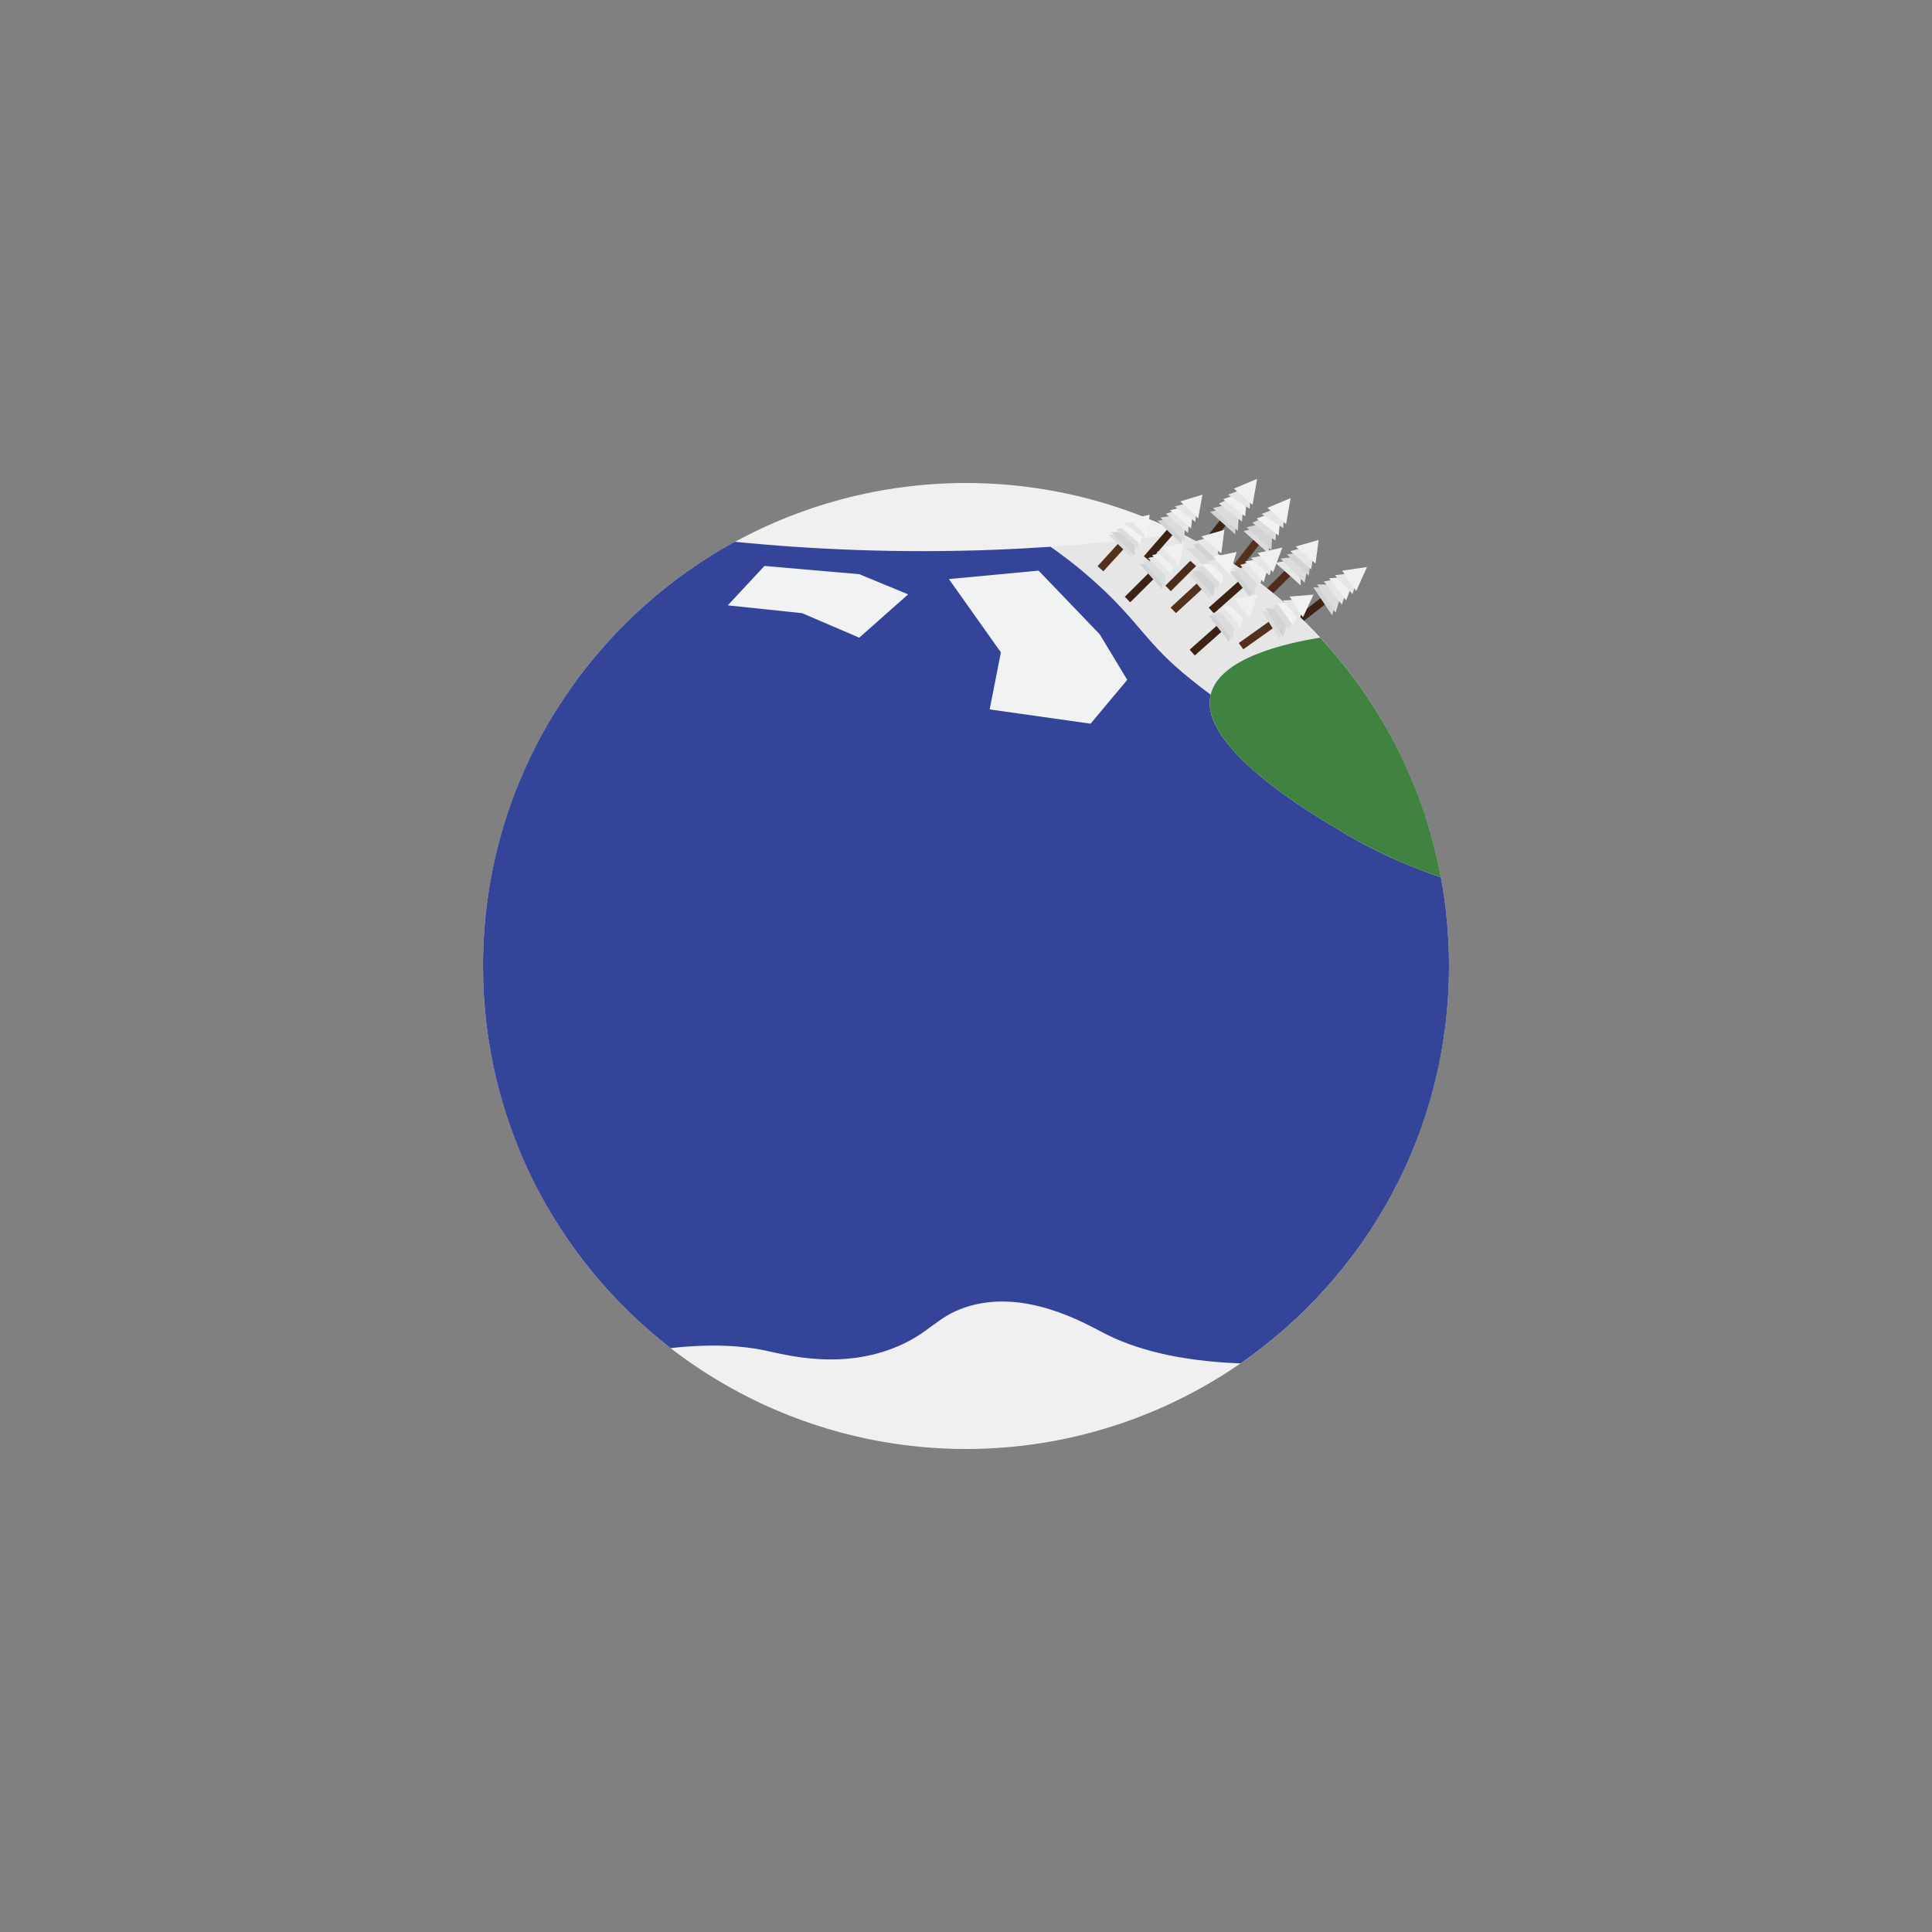 <?xml version="1.0" encoding="UTF-8"?><svg id="a" xmlns="http://www.w3.org/2000/svg" viewBox="0 0 1000 1000"><rect x="0" y="0" width="1000" height="1000" fill="#808080" stroke="none"/><defs><style>.b{fill:#f0f0f0;}.c{fill:#52321f;}.d{fill:#344498;}.e{fill:#e6e6e6;}.f{fill:#408341;}.g{fill:#3c2415;}.h{fill:#f1f2f2;}.i{fill:#dcdcdc;}.j{fill:#d1d3d4;}.k{fill:#4d2c1b;}</style></defs><g><rect class="g" x="678.61" y="299.397" width="4" height="30" transform="translate(511.982 -416.11) rotate(52.208)"/><polygon class="j" points="679.771 304.034 693.858 304.124 689.5 318.517 679.771 304.034"/><polygon class="i" points="681.738 302.509 691.31 317.113 695.824 302.599 681.738 302.509"/><polygon class="e" points="685.221 300.948 694.554 312.984 699.268 298.566 685.221 300.948"/><polygon class="b" points="687.925 299.352 696.774 310.762 701.376 298.057 687.925 299.352"/><polygon class="e" points="690.98 297.724 700.027 307.498 703.819 296.163 690.98 297.724"/><polygon class="b" points="694.684 295.404 701.964 305.917 707.581 293.47 694.684 295.404"/></g><g><rect class="k" x="662" y="284.221" width="4" height="30" transform="translate(407.216 -382.314) rotate(45.097)"/><polygon class="e" points="660.187 291.334 673.181 302.959 673.662 288.672 660.187 291.334"/><polygon class="i" points="662.822 289.109 675.267 301.596 678.035 287.299 662.822 289.109"/><polygon class="j" points="666.135 286.969 678.678 285.03 677.464 298.044 666.135 286.969"/><polygon class="e" points="667.839 285.271 678.669 294.725 680.672 281.744 667.839 285.271"/><polygon class="b" points="670.607 282.897 680.915 291.713 682.516 279.482 670.607 282.897"/></g><g><rect class="g" x="627.701" y="259.769" width="4" height="30" transform="translate(302.357 -329.274) rotate(37.972)"/><polygon class="j" points="626.339 264.931 640.015 261.554 639.33 276.576 626.339 264.931"/><polygon class="i" points="627.87 262.969 640.74 274.77 641.546 259.592 627.87 262.969"/><polygon class="e" points="630.862 260.599 642.869 269.971 643.892 254.836 630.862 260.599"/><polygon class="b" points="633.091 258.387 644.474 267.271 645.811 253.824 633.091 258.387"/><polygon class="e" points="635.652 256.058 646.825 263.307 647.712 251.388 635.652 256.058"/><polygon class="b" points="638.672 252.898 648.314 261.298 650.697 247.852 638.672 252.898"/></g><g><rect class="c" x="645.033" y="269.738" width="4" height="30" transform="translate(312.161 -337.827) rotate(37.972)"/><polygon class="i" points="643.671 274.901 657.347 271.523 656.663 286.546 643.671 274.901"/><polygon class="j" points="645.202 272.938 658.072 284.74 658.879 269.561 645.202 272.938"/><polygon class="i" points="648.195 270.569 660.201 279.94 661.224 264.805 648.195 270.569"/><polygon class="h" points="650.423 268.357 661.806 277.241 663.143 263.794 650.423 268.357"/><polygon class="e" points="652.985 266.027 664.157 273.276 665.045 261.357 652.985 266.027"/><polygon class="h" points="656.004 262.867 665.646 271.268 668.029 257.822 656.004 262.867"/></g><circle class="b" cx="500" cy="500" r="250"/><path class="e" d="m683.327,330.063c-20.475-22.075-44.879-40.453-72.113-54.005-21.335,2.952-43.866,5.335-67.468,6.944,10.191,7.117,18.3,13.912,24.546,19.631,21.913,20.061,25.257,30.709,47.641,48.631,2.897,2.32,6.5,5.195,10.705,8.279,4.505-18.859,38.559-26.633,56.688-29.48Z"/><path class="d" d="m695.615,431.154c-17.848-10.572-75.403-44.664-68.978-71.604.001-.002.001-.004.002-.007-4.205-3.084-7.808-5.96-10.705-8.279-22.384-17.921-25.728-28.569-47.641-48.631-6.246-5.719-14.356-12.514-24.546-19.631-9.453.644-19.06,1.177-28.858,1.553-48.901,1.878-94.004-.078-134.516-4.124-77.677,42.41-130.373,124.833-130.373,219.568,0,80.47,38.029,152.049,97.085,197.776,21.269-2.34,36.999-1.291,48.915,1.224,10.925,2.305,39.76,10.295,68.889-2.222,16.432-7.061,19.804-14.996,34.444-20,30.398-10.391,61.966,8.057,72.222,13.333,15.254,7.848,37.319,14.312,70.534,15.59,65.194-45.119,107.91-120.415,107.91-205.701,0-15.693-1.449-31.046-4.215-45.936-13.569-4.537-31.161-11.651-50.169-22.91Z"/><path class="f" d="m721.925,384.803c11.161,21.453,19.301,44.727,23.86,69.261-13.569-4.537-31.161-11.651-50.169-22.91-17.848-10.572-75.403-44.664-68.978-71.604.001-.002.001-.004.002-.007,4.505-18.859,38.559-26.633,56.688-29.48,15.179,16.365,28.202,34.758,38.598,54.74Z"/><g><rect class="g" x="600.392" y="265.67" width="4" height="26.827" transform="translate(330.606 -326.636) rotate(40.976)"/><polygon class="j" points="599.156 269.537 612.222 267.766 611.602 281.753 599.156 269.537"/><polygon class="i" points="600.615 267.857 612.945 280.206 613.682 266.086 600.615 267.857"/><polygon class="e" points="603.471 265.944 614.97 275.931 615.914 261.874 603.471 265.944"/><polygon class="b" points="605.596 264.1 616.498 273.569 617.745 261.122 605.596 264.1"/><polygon class="e" points="608.039 262.18 618.736 270.098 619.558 259.035 608.039 262.18"/><polygon class="b" points="610.919 259.53 620.155 268.369 622.403 256.03 610.919 259.53"/></g><g><rect class="g" x="636.191" y="291.073" width="4" height="30" transform="translate(443.863 -374.519) rotate(48.442)"/><polygon class="j" points="636.673 295.788 650.735 294.952 647.332 309.6 636.673 295.788"/><polygon class="i" points="638.535 294.136 649.046 308.08 652.597 293.301 638.535 294.136"/><polygon class="e" points="641.908 292.35 652.012 303.747 655.768 289.051 641.908 292.35"/><polygon class="b" points="644.502 290.58 654.081 301.385 657.839 288.404 644.502 290.58"/><polygon class="e" points="647.444 288.755 657.113 297.913 660.152 286.354 647.444 288.755"/><polygon class="b" points="650.987 286.196 658.942 296.209 663.729 283.42 650.987 286.196"/></g><g><rect class="k" x="613.226" y="278.975" width="4" height="30" transform="translate(389.156 -349.311) rotate(45.097)"/><polygon class="e" points="611.414 286.088 624.408 297.713 624.888 283.426 611.414 286.088"/><polygon class="i" points="614.049 283.862 626.494 296.35 629.261 282.053 614.049 283.862"/><polygon class="j" points="617.362 281.723 629.905 279.784 628.691 292.798 617.362 281.723"/><polygon class="e" points="619.066 280.025 629.896 289.479 631.899 276.498 619.066 280.025"/><polygon class="b" points="621.834 277.651 632.142 286.467 633.743 274.236 621.834 277.651"/></g><g><polygon class="c" points="666.438 319.795 664.105 316.547 641.193 332.825 643.526 336.073 666.438 319.795"/><polygon class="i" points="666.619 317.214 653.082 316.156 662.329 330.937 666.619 317.214"/><polygon class="j" points="668.52 315.863 654.983 314.805 664.079 329.694 668.52 315.863"/><polygon class="i" points="658.342 313.525 667.225 325.895 671.857 312.172 658.342 313.525"/><polygon class="h" points="660.952 312.156 669.374 323.883 673.887 311.821 660.952 312.156"/><polygon class="e" points="663.899 310.78 672.524 320.926 676.248 310.144 663.899 310.78"/><polygon class="h" points="667.475 308.775 674.397 319.519 679.883 307.779 667.475 308.775"/></g><polygon class="h" points="491.154 299.723 537.571 295.354 569.22 328.316 583.462 351.901 564.473 374.582 512.253 367.198 518.055 337.659 491.154 299.723"/><polygon class="h" points="444.736 297.192 470.055 307.639 444.736 330.063 415.198 317.382 376.692 313.329 395.681 292.942 444.736 297.192"/><g><polygon class="c" points="628.687 298.907 625.897 296.052 605.883 314.487 608.672 317.343 628.687 298.907"/><polygon class="i" points="628.469 296.396 615.009 296.989 626.356 310.146 628.469 296.396"/><polygon class="j" points="630.129 294.866 616.67 295.459 627.885 308.738 630.129 294.866"/><polygon class="i" points="619.773 293.824 630.394 304.698 632.842 290.907 619.773 293.824"/><polygon class="h" points="622.127 292.192 632.196 302.501 634.783 290.327 622.127 292.192"/><polygon class="e" points="624.812 290.513 634.838 299.273 636.844 288.427 624.812 290.513"/><polygon class="h" points="628.017 288.152 636.462 297.692 640.053 285.713 628.017 288.152"/></g><g><rect class="g" x="625.395" y="314.851" width="4" height="27.566" transform="translate(457.112 -358.846) rotate(48.442)"/><polygon class="j" points="625.532 318.655 638.922 318.416 636.263 332.404 625.532 318.655"/><polygon class="i" points="627.243 317.138 637.838 331.007 640.633 316.899 627.243 317.138"/><polygon class="e" points="630.391 315.552 640.495 326.949 643.489 312.928 630.391 315.552"/><polygon class="b" points="632.796 313.949 642.375 324.754 645.439 312.388 632.796 313.949"/><polygon class="e" points="635.53 312.307 645.129 321.528 647.564 310.504 635.53 312.307"/><polygon class="b" points="638.81 309.983 646.807 319.958 650.861 307.819 638.81 309.983"/></g><g><polygon class="c" points="586.639 278.66 583.646 276.007 568.099 293.058 571.093 295.71 586.639 278.66"/><polygon class="i" points="586.057 276.331 573.803 276.856 586.215 289.072 586.057 276.331"/><polygon class="j" points="587.347 274.916 575.093 275.441 587.402 287.77 587.347 274.916"/><polygon class="i" points="577.689 273.931 589.088 284.03 589.232 271.251 577.689 273.931"/><polygon class="h" points="579.6 272.422 590.406 281.997 590.923 270.717 579.6 272.422"/><polygon class="e" points="581.807 270.872 592.337 279.01 592.524 268.961 581.807 270.872"/><polygon class="h" points="584.387 268.689 593.585 277.548 595.053 266.451 584.387 268.689"/></g><g><rect class="g" x="590.565" y="288.758" width="4" height="25.29" transform="translate(387.753 -331.075) rotate(45.097)"/><polygon class="j" points="589.817 291.854 602.575 291.427 601.396 304.89 589.817 291.854"/><polygon class="i" points="591.303 290.373 602.764 303.526 604.061 289.946 591.303 290.373"/><polygon class="e" points="594.154 288.804 604.905 299.592 606.401 286.093 594.154 288.804"/><polygon class="b" points="596.293 287.23 606.486 297.458 608.21 285.547 596.293 287.23"/><polygon class="e" points="598.744 285.615 608.802 294.322 610.056 283.707 598.744 285.615"/><polygon class="b" points="601.648 283.336 610.251 292.791 612.942 281.082 601.648 283.336"/></g></svg>